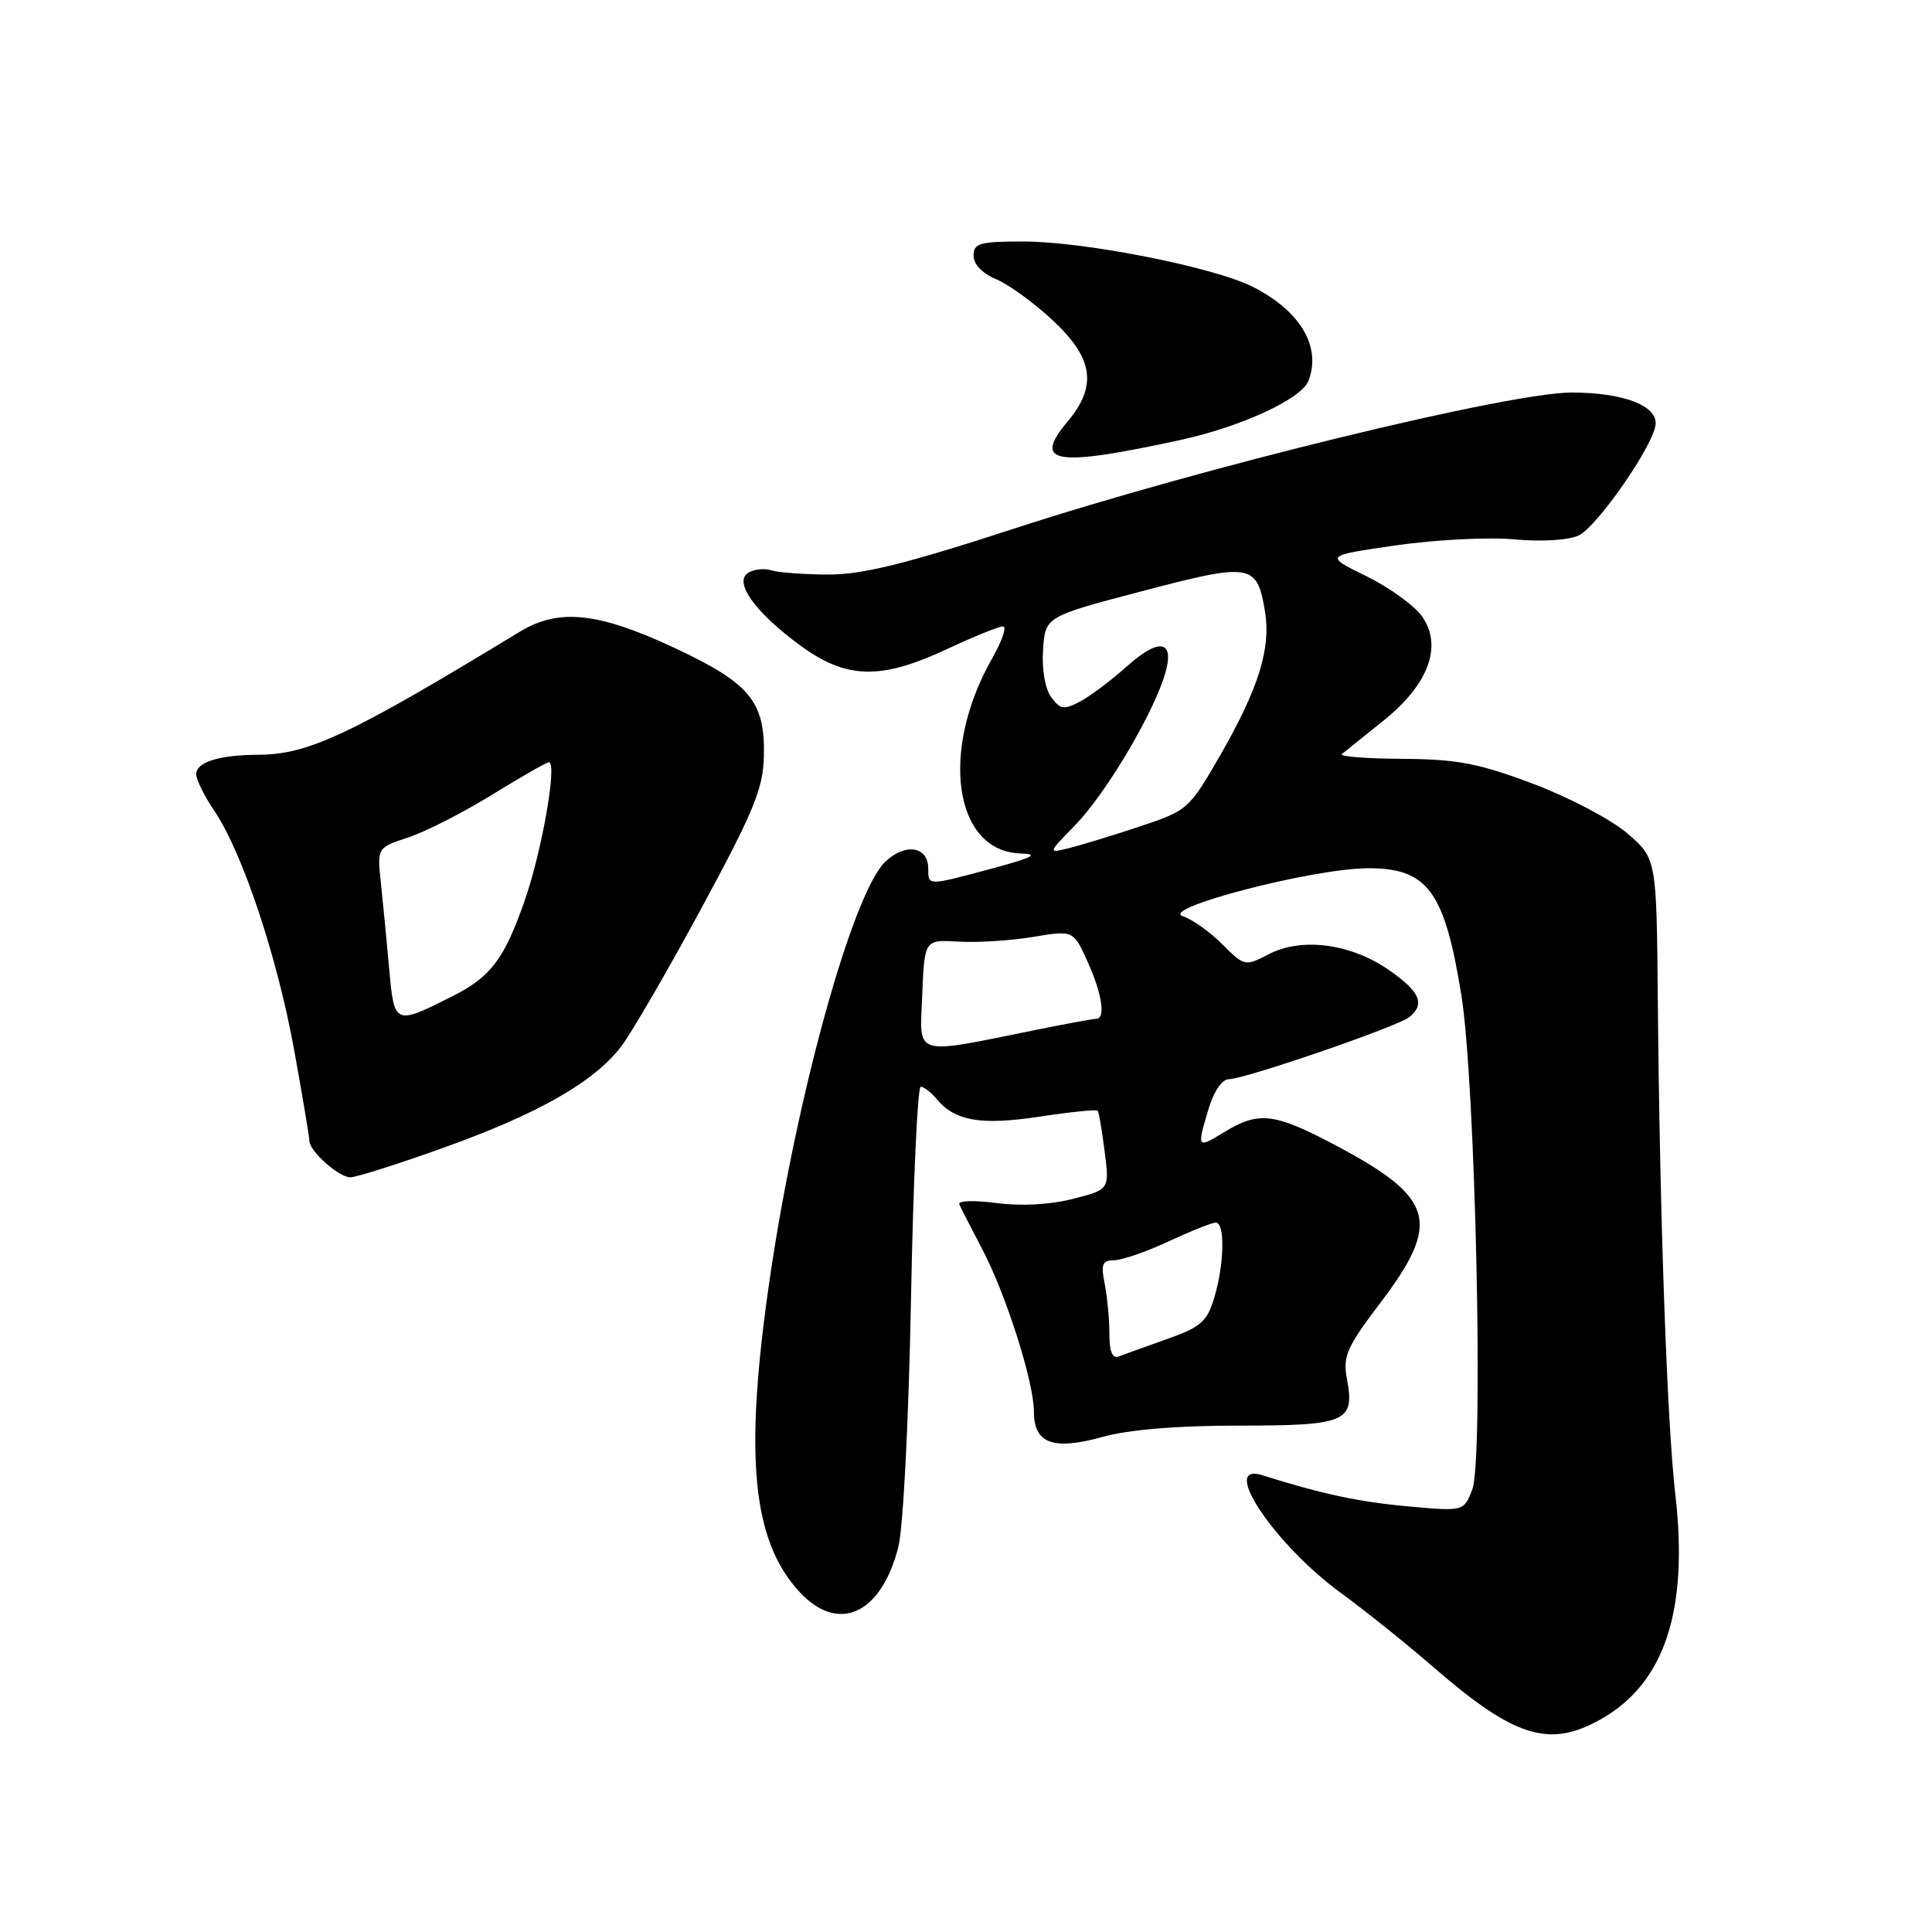<?xml version="1.0" encoding="UTF-8" standalone="no"?>
<!DOCTYPE svg PUBLIC "-//W3C//DTD SVG 1.1//EN" "http://www.w3.org/Graphics/SVG/1.1/DTD/svg11.dtd" >
<svg xmlns="http://www.w3.org/2000/svg" xmlns:xlink="http://www.w3.org/1999/xlink" version="1.1" viewBox="0 0 256 256">
 <g >
 <path fill="currentColor"
d=" M 212.10 227.82 C 220.57 223.06 223.76 213.43 221.99 198.02 C 220.89 188.55 219.93 161.37 219.67 132.63 C 219.50 113.77 219.50 113.77 215.65 110.44 C 213.53 108.61 207.91 105.65 203.15 103.86 C 195.89 101.13 193.10 100.60 185.80 100.55 C 181.02 100.52 177.42 100.24 177.80 99.92 C 178.19 99.60 180.64 97.64 183.24 95.55 C 189.32 90.71 191.22 85.55 188.38 81.61 C 187.34 80.18 184.03 77.80 181.00 76.32 C 175.50 73.63 175.50 73.63 185.00 72.26 C 190.22 71.51 197.27 71.15 200.66 71.47 C 204.23 71.80 207.81 71.59 209.16 70.96 C 211.62 69.83 219.17 58.93 219.38 56.21 C 219.57 53.73 215.08 52.03 208.29 52.01 C 200.01 52.00 159.41 61.89 134.51 70.00 C 119.95 74.74 114.24 76.15 109.74 76.13 C 106.53 76.12 103.14 75.87 102.20 75.57 C 101.27 75.28 99.89 75.43 99.14 75.90 C 97.18 77.13 100.03 81.11 106.00 85.50 C 112.14 90.01 116.67 90.13 125.50 86.00 C 129.03 84.35 132.36 83.00 132.90 83.00 C 133.44 83.00 132.79 84.91 131.46 87.25 C 124.47 99.53 126.42 112.84 135.25 113.09 C 137.75 113.16 136.88 113.62 131.50 115.07 C 122.83 117.40 123.00 117.40 123.00 115.11 C 123.00 112.15 120.00 111.65 117.33 114.16 C 113.02 118.21 105.57 145.05 102.02 169.30 C 98.56 192.93 99.64 204.19 105.99 210.99 C 111.12 216.48 116.76 213.88 119.03 205.00 C 119.68 202.44 120.40 188.33 120.71 172.25 C 121.00 156.71 121.58 144.00 122.00 144.00 C 122.41 144.00 123.35 144.72 124.09 145.60 C 126.53 148.55 129.97 149.14 137.76 147.96 C 141.84 147.34 145.30 146.99 145.45 147.17 C 145.60 147.35 146.02 149.78 146.37 152.56 C 147.02 157.62 147.02 157.62 142.16 158.86 C 139.15 159.63 135.29 159.84 132.02 159.41 C 128.99 159.01 126.90 159.09 127.12 159.60 C 127.34 160.10 128.70 162.75 130.14 165.50 C 133.31 171.53 137.00 183.12 137.00 187.07 C 137.00 191.28 139.55 192.22 146.09 190.40 C 149.59 189.43 155.97 188.90 164.17 188.90 C 178.42 188.90 179.54 188.42 178.48 182.74 C 177.91 179.71 178.42 178.55 182.92 172.61 C 191.06 161.86 190.11 158.68 176.67 151.60 C 168.83 147.47 166.76 147.24 162.25 149.99 C 158.59 152.22 158.56 152.19 160.16 146.87 C 160.84 144.61 161.94 143.00 162.82 143.00 C 164.91 143.00 185.22 136.02 186.75 134.77 C 188.88 133.04 188.15 131.38 184.02 128.52 C 178.99 125.03 172.50 124.17 168.13 126.43 C 164.97 128.07 164.90 128.05 161.95 125.11 C 160.31 123.47 157.97 121.80 156.74 121.41 C 153.56 120.39 173.74 115.13 181.10 115.05 C 189.16 114.98 191.41 118.00 193.65 131.94 C 195.51 143.56 196.61 193.52 195.08 197.39 C 193.95 200.27 193.95 200.27 186.56 199.60 C 180.05 199.01 175.18 197.97 167.25 195.47 C 161.51 193.67 168.87 204.66 177.72 211.11 C 180.90 213.43 186.34 217.79 189.81 220.80 C 200.67 230.23 205.26 231.67 212.10 227.82 Z  M 58.77 152.08 C 71.33 147.58 78.72 143.37 82.32 138.65 C 83.70 136.83 88.50 128.57 92.97 120.29 C 99.90 107.47 101.12 104.49 101.22 100.20 C 101.39 92.92 99.38 90.51 89.16 85.75 C 79.18 81.11 74.01 80.59 68.87 83.71 C 46.40 97.38 40.86 99.99 34.21 100.01 C 29.07 100.03 26.00 100.99 26.00 102.57 C 26.00 103.31 27.08 105.51 28.41 107.46 C 32.12 112.92 36.78 126.91 38.99 139.21 C 40.10 145.34 41.00 150.72 41.00 151.17 C 41.00 152.53 44.89 156.00 46.42 156.00 C 47.20 156.00 52.75 154.24 58.77 152.08 Z  M 156.50 58.28 C 164.51 56.53 172.46 52.85 173.38 50.46 C 175.11 45.95 172.33 41.23 166.03 38.02 C 160.92 35.41 143.68 32.00 135.59 32.00 C 129.81 32.00 129.00 32.23 129.00 33.88 C 129.00 35.02 130.17 36.24 131.98 36.99 C 133.63 37.67 137.00 40.12 139.48 42.43 C 144.90 47.48 145.43 51.15 141.43 55.90 C 136.77 61.44 139.79 61.92 156.50 58.28 Z  M 147.00 176.73 C 147.00 174.82 146.72 171.84 146.38 170.12 C 145.85 167.52 146.06 167.00 147.62 166.99 C 148.66 166.98 151.91 165.86 154.85 164.49 C 157.79 163.12 160.60 162.00 161.10 162.00 C 162.34 162.00 162.23 167.50 160.90 171.93 C 159.95 175.12 159.13 175.84 154.65 177.43 C 151.82 178.43 148.94 179.47 148.25 179.74 C 147.40 180.06 147.00 179.11 147.00 176.73 Z  M 122.20 131.85 C 122.50 124.50 122.50 124.50 127.00 124.77 C 129.47 124.92 133.91 124.64 136.86 124.15 C 142.22 123.26 142.22 123.26 144.09 127.38 C 146.03 131.67 146.54 135.00 145.25 135.00 C 144.84 135.00 141.35 135.64 137.50 136.42 C 120.76 139.80 121.87 140.13 122.20 131.85 Z  M 142.50 109.30 C 146.31 105.37 152.16 95.70 154.12 90.09 C 155.91 84.94 153.93 84.18 149.36 88.26 C 147.24 90.16 144.41 92.28 143.08 92.98 C 140.98 94.08 140.48 94.00 139.29 92.38 C 138.48 91.27 138.03 88.69 138.21 86.10 C 138.50 81.70 138.50 81.70 151.42 78.31 C 165.83 74.52 166.58 74.65 167.63 81.11 C 168.41 85.92 166.75 91.25 161.77 99.93 C 157.56 107.25 157.41 107.39 151.00 109.52 C 147.43 110.71 143.22 111.99 141.66 112.38 C 138.82 113.08 138.82 113.08 142.50 109.30 Z  M 51.56 128.29 C 51.23 124.56 50.73 119.44 50.46 116.91 C 49.97 112.33 49.97 112.33 54.11 110.96 C 56.38 110.21 61.38 107.67 65.21 105.30 C 69.05 102.94 72.43 101.00 72.73 101.00 C 73.87 101.00 71.83 112.68 69.54 119.29 C 66.83 127.06 65.05 129.43 60.00 131.98 C 52.27 135.88 52.24 135.86 51.56 128.29 Z "/>
</g>
</svg>